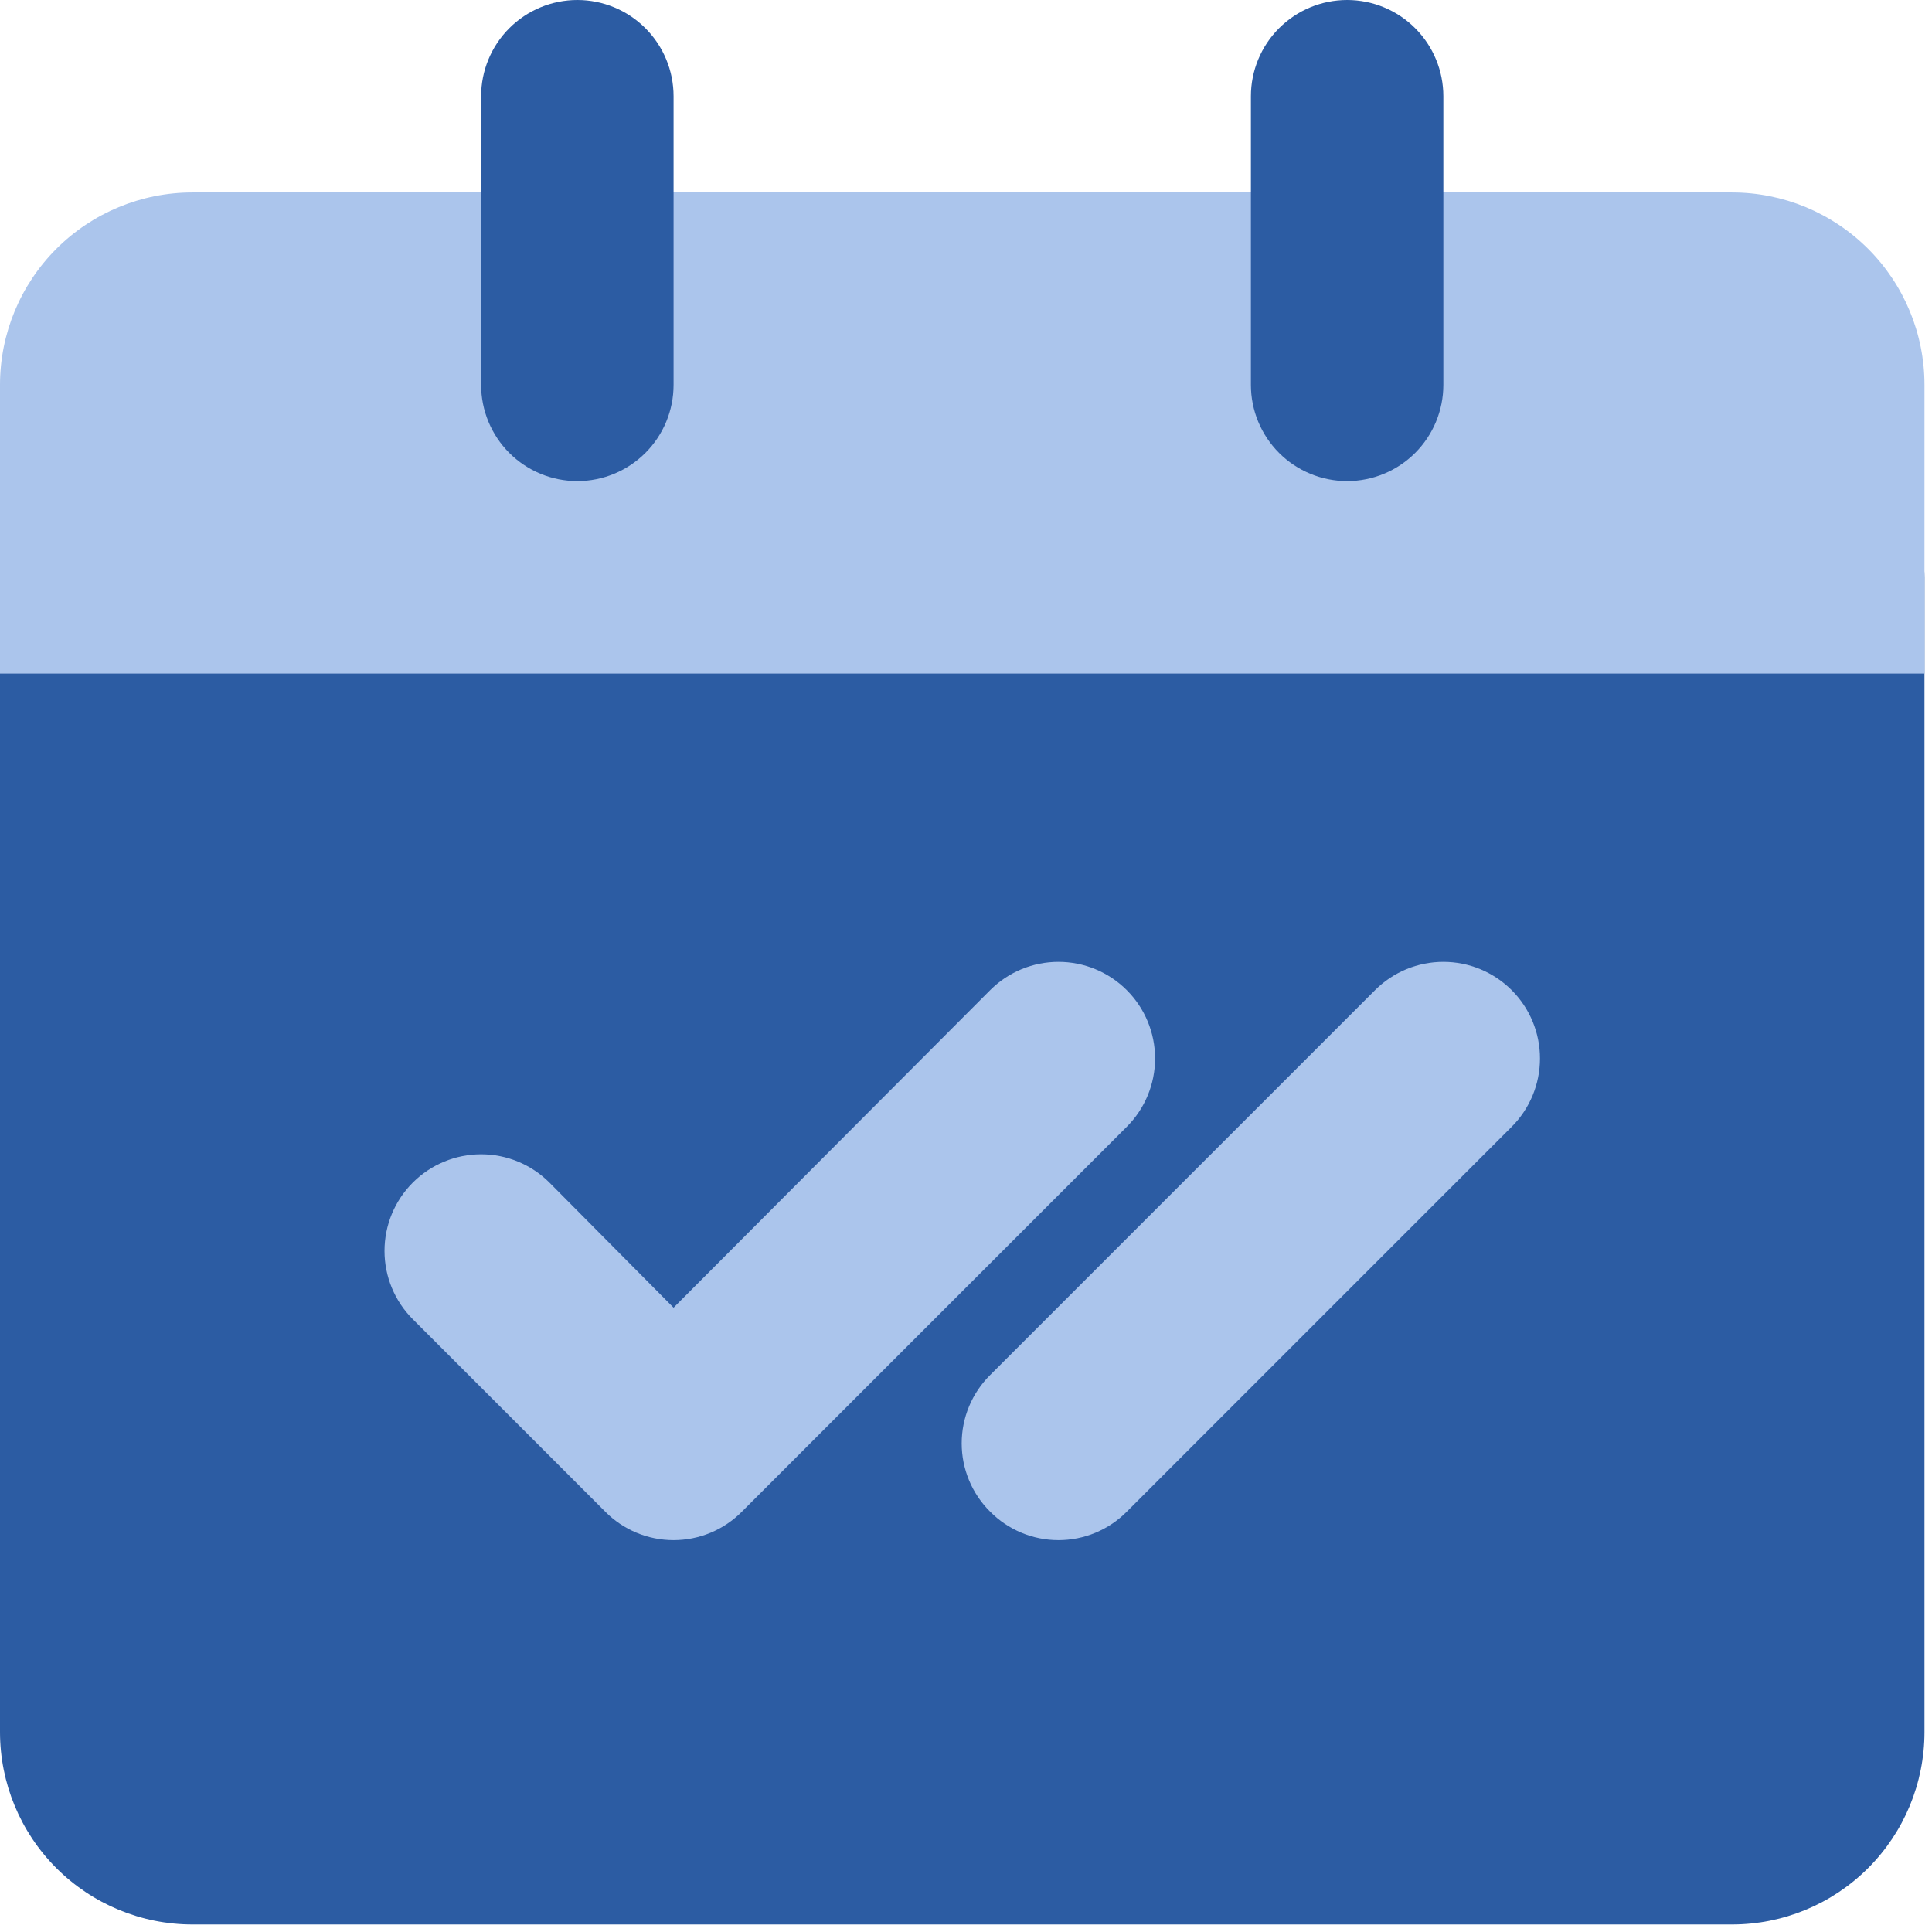 <svg width="168" height="168" viewBox="0 0 168 168" fill="none" xmlns="http://www.w3.org/2000/svg">
<path d="M158.979 41.836H8.367C6.148 41.836 4.02 42.718 2.451 44.287C0.882 45.856 0 47.985 0 50.204V150.611C0 155.05 1.763 159.306 4.901 162.445C8.04 165.583 12.296 167.346 16.735 167.346H150.612C155.05 167.346 159.306 165.583 162.445 162.445C165.583 159.306 167.346 155.05 167.346 150.611V50.204C167.346 47.985 166.465 45.856 164.895 44.287C163.326 42.718 161.198 41.836 158.979 41.836Z" fill="#2C5CA3"/>
<path d="M167.346 33.469V58.571H0V33.469C0 29.031 1.763 24.774 4.901 21.636C8.04 18.498 12.296 16.735 16.735 16.735H150.612C155.05 16.735 159.306 18.498 162.445 21.636C165.583 24.774 167.346 29.031 167.346 33.469ZM64.512 131.45L97.981 97.981C99.557 96.406 100.442 94.269 100.442 92.04C100.442 89.812 99.557 87.675 97.981 86.1C96.406 84.524 94.269 83.639 92.04 83.639C89.812 83.639 87.675 84.524 86.1 86.1L58.571 113.712L47.777 102.834C46.202 101.259 44.065 100.373 41.837 100.373C39.608 100.373 37.471 101.259 35.896 102.834C34.32 104.41 33.435 106.547 33.435 108.775C33.435 111.003 34.32 113.14 35.896 114.716L52.63 131.45C53.408 132.235 54.334 132.857 55.353 133.282C56.373 133.707 57.467 133.925 58.571 133.925C59.676 133.925 60.769 133.707 61.789 133.282C62.809 132.857 63.734 132.235 64.512 131.45ZM97.981 131.45L131.45 97.981C132.231 97.201 132.849 96.275 133.272 95.255C133.694 94.236 133.911 93.144 133.911 92.04C133.911 90.937 133.694 89.845 133.272 88.825C132.849 87.806 132.231 86.88 131.45 86.1C130.67 85.319 129.744 84.701 128.725 84.278C127.705 83.856 126.613 83.639 125.51 83.639C124.406 83.639 123.314 83.856 122.294 84.278C121.275 84.701 120.349 85.319 119.569 86.1L86.1 119.569C85.315 120.347 84.693 121.272 84.268 122.292C83.843 123.311 83.625 124.405 83.625 125.51C83.625 126.614 83.843 127.708 84.268 128.727C84.693 129.747 85.315 130.673 86.1 131.45C86.877 132.235 87.803 132.857 88.823 133.282C89.842 133.707 90.936 133.925 92.04 133.925C93.145 133.925 94.239 133.707 95.258 133.282C96.278 132.857 97.203 132.235 97.981 131.45Z" fill="#ABC5EC"/>
<path d="M117.142 41.837C114.923 41.837 112.794 40.955 111.225 39.386C109.656 37.817 108.774 35.688 108.774 33.469V8.367C108.774 6.148 109.656 4.02 111.225 2.451C112.794 0.882 114.923 0 117.142 0C119.361 0 121.489 0.882 123.058 2.451C124.627 4.02 125.509 6.148 125.509 8.367V33.469C125.509 35.688 124.627 37.817 123.058 39.386C121.489 40.955 119.361 41.837 117.142 41.837ZM58.571 33.469V8.367C58.571 6.148 57.689 4.02 56.12 2.451C54.551 0.882 52.422 0 50.203 0C47.984 0 45.856 0.882 44.287 2.451C42.718 4.02 41.836 6.148 41.836 8.367V33.469C41.836 35.688 42.718 37.817 44.287 39.386C45.856 40.955 47.984 41.837 50.203 41.837C52.422 41.837 54.551 40.955 56.12 39.386C57.689 37.817 58.571 35.688 58.571 33.469Z" fill="#2C5CA3"/>
</svg>
